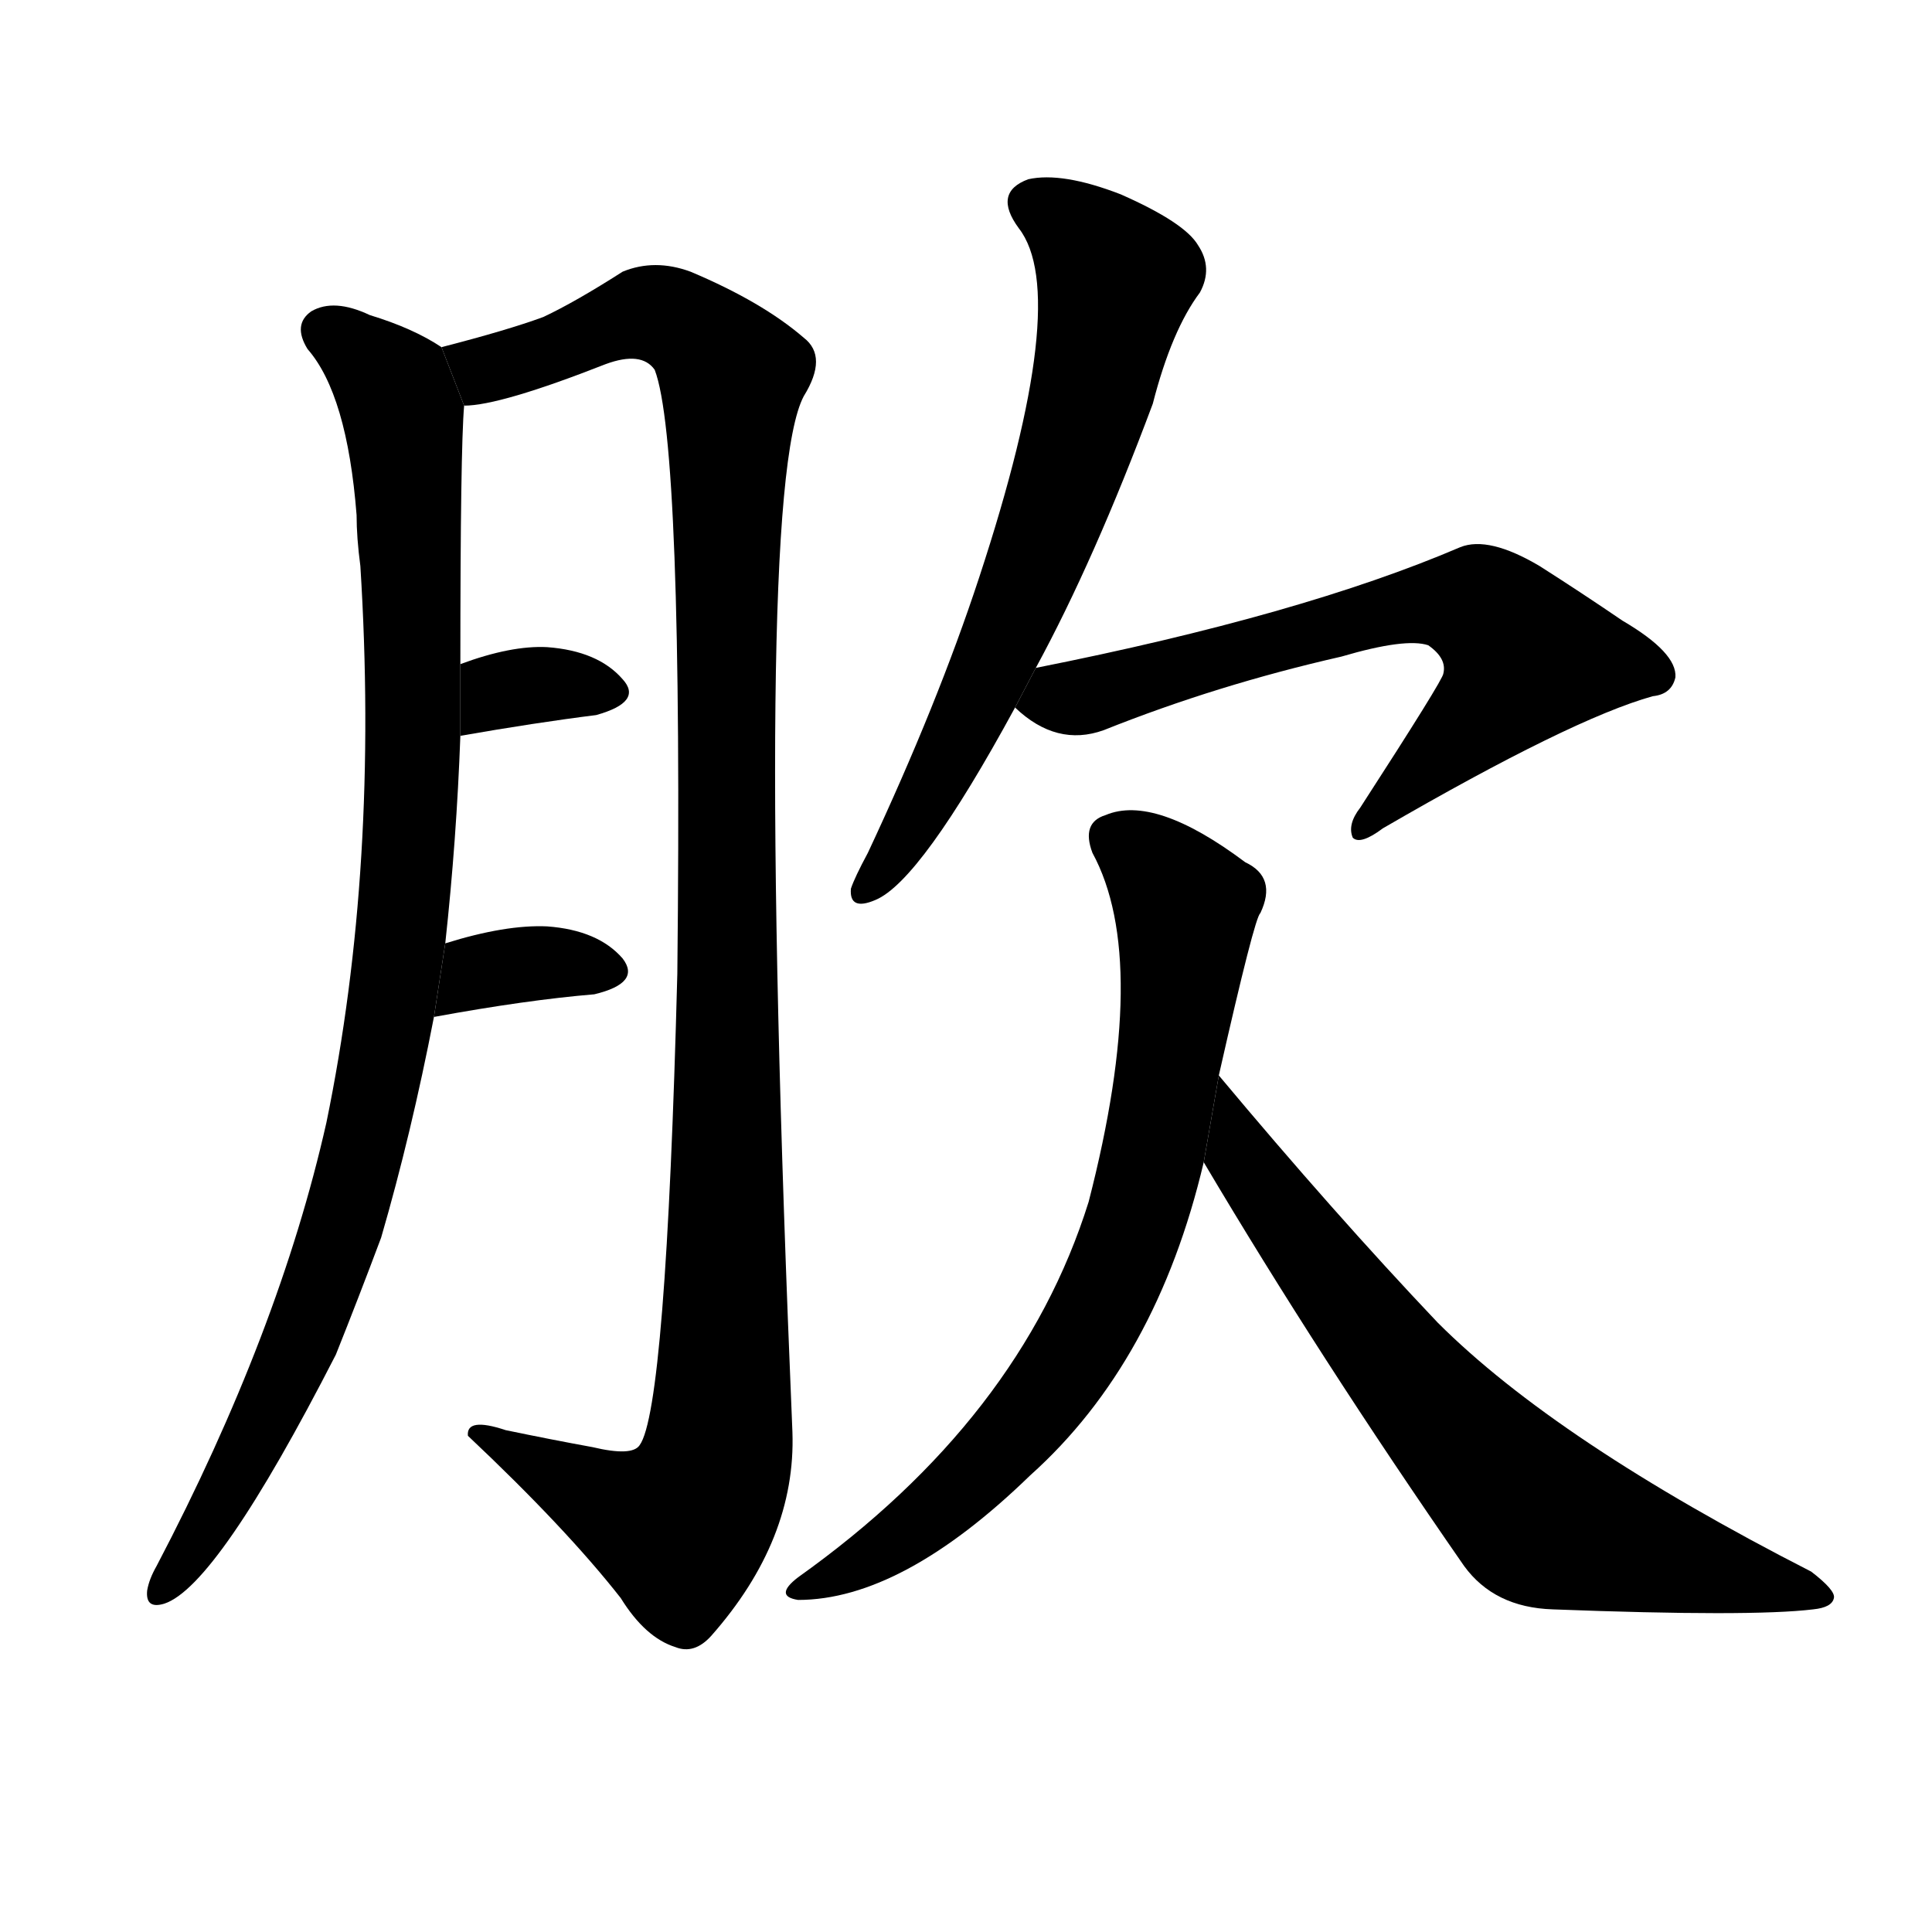 <svg version="1.1" viewBox="0 0 1024 1024" xmlns="http://www.w3.org/2000/svg">
  <g stroke="black" stroke-dasharray="1,1" stroke-width="1" transform="scale(4, 4)">
  </g>
  <g transform="scale(1, -1) translate(0, -900)">
    <style type="text/css">
      
        @keyframes keyframes0 {
          from {
            stroke: blue;
            stroke-dashoffset: 967;
            stroke-width: 128;
          }
          76% {
            animation-timing-function: step-end;
            stroke: blue;
            stroke-dashoffset: 0;
            stroke-width: 128;
          }
          to {
            stroke: black;
            stroke-width: 1024;
          }
        }
        #make-me-a-hanzi-animation-0 {
          animation: keyframes0 1.037s both;
          animation-delay: 0s;
          animation-timing-function: linear;
        }
      
        @keyframes keyframes1 {
          from {
            stroke: blue;
            stroke-dashoffset: 1149;
            stroke-width: 128;
          }
          79% {
            animation-timing-function: step-end;
            stroke: blue;
            stroke-dashoffset: 0;
            stroke-width: 128;
          }
          to {
            stroke: black;
            stroke-width: 1024;
          }
        }
        #make-me-a-hanzi-animation-1 {
          animation: keyframes1 1.185s both;
          animation-delay: 1.037s;
          animation-timing-function: linear;
        }
      
        @keyframes keyframes2 {
          from {
            stroke: blue;
            stroke-dashoffset: 334;
            stroke-width: 128;
          }
          52% {
            animation-timing-function: step-end;
            stroke: blue;
            stroke-dashoffset: 0;
            stroke-width: 128;
          }
          to {
            stroke: black;
            stroke-width: 1024;
          }
        }
        #make-me-a-hanzi-animation-2 {
          animation: keyframes2 0.522s both;
          animation-delay: 2.222s;
          animation-timing-function: linear;
        }
      
        @keyframes keyframes3 {
          from {
            stroke: blue;
            stroke-dashoffset: 346;
            stroke-width: 128;
          }
          53% {
            animation-timing-function: step-end;
            stroke: blue;
            stroke-dashoffset: 0;
            stroke-width: 128;
          }
          to {
            stroke: black;
            stroke-width: 1024;
          }
        }
        #make-me-a-hanzi-animation-3 {
          animation: keyframes3 0.532s both;
          animation-delay: 2.744s;
          animation-timing-function: linear;
        }
      
        @keyframes keyframes4 {
          from {
            stroke: blue;
            stroke-dashoffset: 666;
            stroke-width: 128;
          }
          68% {
            animation-timing-function: step-end;
            stroke: blue;
            stroke-dashoffset: 0;
            stroke-width: 128;
          }
          to {
            stroke: black;
            stroke-width: 1024;
          }
        }
        #make-me-a-hanzi-animation-4 {
          animation: keyframes4 0.792s both;
          animation-delay: 3.275s;
          animation-timing-function: linear;
        }
      
        @keyframes keyframes5 {
          from {
            stroke: blue;
            stroke-dashoffset: 662;
            stroke-width: 128;
          }
          68% {
            animation-timing-function: step-end;
            stroke: blue;
            stroke-dashoffset: 0;
            stroke-width: 128;
          }
          to {
            stroke: black;
            stroke-width: 1024;
          }
        }
        #make-me-a-hanzi-animation-5 {
          animation: keyframes5 0.789s both;
          animation-delay: 4.067s;
          animation-timing-function: linear;
        }
      
        @keyframes keyframes6 {
          from {
            stroke: blue;
            stroke-dashoffset: 748;
            stroke-width: 128;
          }
          71% {
            animation-timing-function: step-end;
            stroke: blue;
            stroke-dashoffset: 0;
            stroke-width: 128;
          }
          to {
            stroke: black;
            stroke-width: 1024;
          }
        }
        #make-me-a-hanzi-animation-6 {
          animation: keyframes6 0.859s both;
          animation-delay: 4.856s;
          animation-timing-function: linear;
        }
      
        @keyframes keyframes7 {
          from {
            stroke: blue;
            stroke-dashoffset: 695;
            stroke-width: 128;
          }
          69% {
            animation-timing-function: step-end;
            stroke: blue;
            stroke-dashoffset: 0;
            stroke-width: 128;
          }
          to {
            stroke: black;
            stroke-width: 1024;
          }
        }
        #make-me-a-hanzi-animation-7 {
          animation: keyframes7 0.816s both;
          animation-delay: 5.715s;
          animation-timing-function: linear;
        }
      
    </style>
    
      <path d="M 236 400 Q 242 455 244 510 L 244 548 Q 244 662 246 685 L 234 716 Q 219 726 196 733 Q 177 742 165 735 Q 155 728 163 715 Q 184 691 189 627 Q 189 615 191 600 Q 201 441 173 305 Q 148 194 83 70 Q 79 63 78 57 Q 77 47 87 50 Q 115 59 178 182 Q 190 212 202 244 Q 218 299 230 361 L 236 400 Z" fill="black"></path>
    
      <path d="M 246 685 Q 265 685 321 707 Q 340 714 347 704 Q 362 665 359 384 Q 353 153 339 134 Q 335 128 314 133 Q 292 137 268 142 Q 247 149 248 139 Q 300 90 329 53 Q 342 32 358 27 Q 368 23 377 33 Q 422 84 420 141 Q 399 639 426 690 Q 439 711 426 721 Q 404 740 366 756 Q 347 763 330 756 Q 305 740 288 732 Q 269 725 234 716 L 246 685 Z" fill="black"></path>
    
      <path d="M 244 510 Q 284 517 316 521 Q 341 528 330 540 Q 317 555 290 557 Q 271 558 244 548 L 244 510 Z" fill="black"></path>
    
      <path d="M 230 361 Q 279 370 315 373 Q 340 379 330 392 Q 317 407 290 409 Q 268 410 236 400 L 230 361 Z" fill="black"></path>
    
      <path d="M 549 546 Q 580 603 611 686 Q 621 725 636 745 Q 643 758 635 770 Q 628 782 594 797 Q 563 809 545 805 Q 526 798 540 779 Q 568 743 519 594 Q 497 527 460 448 Q 453 435 451 429 Q 450 417 464 423 Q 488 433 538 525 L 549 546 Z" fill="black"></path>
    
      <path d="M 538 525 Q 560 504 585 513 Q 645 537 711 552 Q 745 562 757 558 Q 767 551 765 543 Q 765 540 721 472 Q 714 463 717 456 Q 721 452 733 461 Q 833 519 876 531 Q 886 532 888 541 Q 889 554 860 571 Q 838 586 816 600 Q 789 616 774 610 Q 690 574 549 546 L 538 525 Z" fill="black"></path>
    
      <path d="M 646 330 Q 665 414 668 416 Q 677 435 660 443 Q 612 479 586 468 Q 573 464 579 448 Q 610 391 577 263 Q 541 148 423 64 Q 410 54 423 52 Q 478 52 546 118 Q 613 178 638 284 L 646 330 Z" fill="black"></path>
    
      <path d="M 638 284 Q 699 181 776 70 Q 792 48 823 47 Q 928 43 961 47 Q 971 48 972 53 Q 973 57 960 67 Q 825 136 762 199 Q 707 257 646 330 L 638 284 Z" fill="black"></path>
    
    
      <clipPath id="make-me-a-hanzi-clip-0">
        <path d="M 236 400 Q 242 455 244 510 L 244 548 Q 244 662 246 685 L 234 716 Q 219 726 196 733 Q 177 742 165 735 Q 155 728 163 715 Q 184 691 189 627 Q 189 615 191 600 Q 201 441 173 305 Q 148 194 83 70 Q 79 63 78 57 Q 77 47 87 50 Q 115 59 178 182 Q 190 212 202 244 Q 218 299 230 361 L 236 400 Z"></path>
      </clipPath>
      <path clip-path="url(#make-me-a-hanzi-clip-0)" d="M 172 724 L 209 694 L 214 676 L 219 488 L 213 410 L 195 299 L 157 180 L 113 95 L 86 58" fill="none" id="make-me-a-hanzi-animation-0" stroke-dasharray="839 1678" stroke-linecap="round"></path>
    
      <clipPath id="make-me-a-hanzi-clip-1">
        <path d="M 246 685 Q 265 685 321 707 Q 340 714 347 704 Q 362 665 359 384 Q 353 153 339 134 Q 335 128 314 133 Q 292 137 268 142 Q 247 149 248 139 Q 300 90 329 53 Q 342 32 358 27 Q 368 23 377 33 Q 422 84 420 141 Q 399 639 426 690 Q 439 711 426 721 Q 404 740 366 756 Q 347 763 330 756 Q 305 740 288 732 Q 269 725 234 716 L 246 685 Z"></path>
      </clipPath>
      <path clip-path="url(#make-me-a-hanzi-clip-1)" d="M 243 714 L 258 704 L 348 734 L 374 719 L 388 697 L 386 235 L 379 125 L 360 91 L 332 98 L 257 136" fill="none" id="make-me-a-hanzi-animation-1" stroke-dasharray="1021 2042" stroke-linecap="round"></path>
    
      <clipPath id="make-me-a-hanzi-clip-2">
        <path d="M 244 510 Q 284 517 316 521 Q 341 528 330 540 Q 317 555 290 557 Q 271 558 244 548 L 244 510 Z"></path>
      </clipPath>
      <path clip-path="url(#make-me-a-hanzi-clip-2)" d="M 251 516 L 259 529 L 273 536 L 320 533" fill="none" id="make-me-a-hanzi-animation-2" stroke-dasharray="206 412" stroke-linecap="round"></path>
    
      <clipPath id="make-me-a-hanzi-clip-3">
        <path d="M 230 361 Q 279 370 315 373 Q 340 379 330 392 Q 317 407 290 409 Q 268 410 236 400 L 230 361 Z"></path>
      </clipPath>
      <path clip-path="url(#make-me-a-hanzi-clip-3)" d="M 237 367 L 262 387 L 294 390 L 319 385" fill="none" id="make-me-a-hanzi-animation-3" stroke-dasharray="218 436" stroke-linecap="round"></path>
    
      <clipPath id="make-me-a-hanzi-clip-4">
        <path d="M 549 546 Q 580 603 611 686 Q 621 725 636 745 Q 643 758 635 770 Q 628 782 594 797 Q 563 809 545 805 Q 526 798 540 779 Q 568 743 519 594 Q 497 527 460 448 Q 453 435 451 429 Q 450 417 464 423 Q 488 433 538 525 L 549 546 Z"></path>
      </clipPath>
      <path clip-path="url(#make-me-a-hanzi-clip-4)" d="M 548 791 L 577 771 L 591 750 L 578 689 L 516 523 L 480 456 L 459 430" fill="none" id="make-me-a-hanzi-animation-4" stroke-dasharray="538 1076" stroke-linecap="round"></path>
    
      <clipPath id="make-me-a-hanzi-clip-5">
        <path d="M 538 525 Q 560 504 585 513 Q 645 537 711 552 Q 745 562 757 558 Q 767 551 765 543 Q 765 540 721 472 Q 714 463 717 456 Q 721 452 733 461 Q 833 519 876 531 Q 886 532 888 541 Q 889 554 860 571 Q 838 586 816 600 Q 789 616 774 610 Q 690 574 549 546 L 538 525 Z"></path>
      </clipPath>
      <path clip-path="url(#make-me-a-hanzi-clip-5)" d="M 548 526 L 724 573 L 765 581 L 785 578 L 801 564 L 807 549 L 784 519 L 721 460" fill="none" id="make-me-a-hanzi-animation-5" stroke-dasharray="534 1068" stroke-linecap="round"></path>
    
      <clipPath id="make-me-a-hanzi-clip-6">
        <path d="M 646 330 Q 665 414 668 416 Q 677 435 660 443 Q 612 479 586 468 Q 573 464 579 448 Q 610 391 577 263 Q 541 148 423 64 Q 410 54 423 52 Q 478 52 546 118 Q 613 178 638 284 L 646 330 Z"></path>
      </clipPath>
      <path clip-path="url(#make-me-a-hanzi-clip-6)" d="M 589 456 L 602 450 L 629 420 L 613 296 L 596 236 L 570 183 L 525 126 L 474 82 L 429 58" fill="none" id="make-me-a-hanzi-animation-6" stroke-dasharray="620 1240" stroke-linecap="round"></path>
    
      <clipPath id="make-me-a-hanzi-clip-7">
        <path d="M 638 284 Q 699 181 776 70 Q 792 48 823 47 Q 928 43 961 47 Q 971 48 972 53 Q 973 57 960 67 Q 825 136 762 199 Q 707 257 646 330 L 638 284 Z"></path>
      </clipPath>
      <path clip-path="url(#make-me-a-hanzi-clip-7)" d="M 649 322 L 657 289 L 675 262 L 741 175 L 808 103 L 836 88 L 965 53" fill="none" id="make-me-a-hanzi-animation-7" stroke-dasharray="567 1134" stroke-linecap="round"></path>
    
  </g>
</svg>
